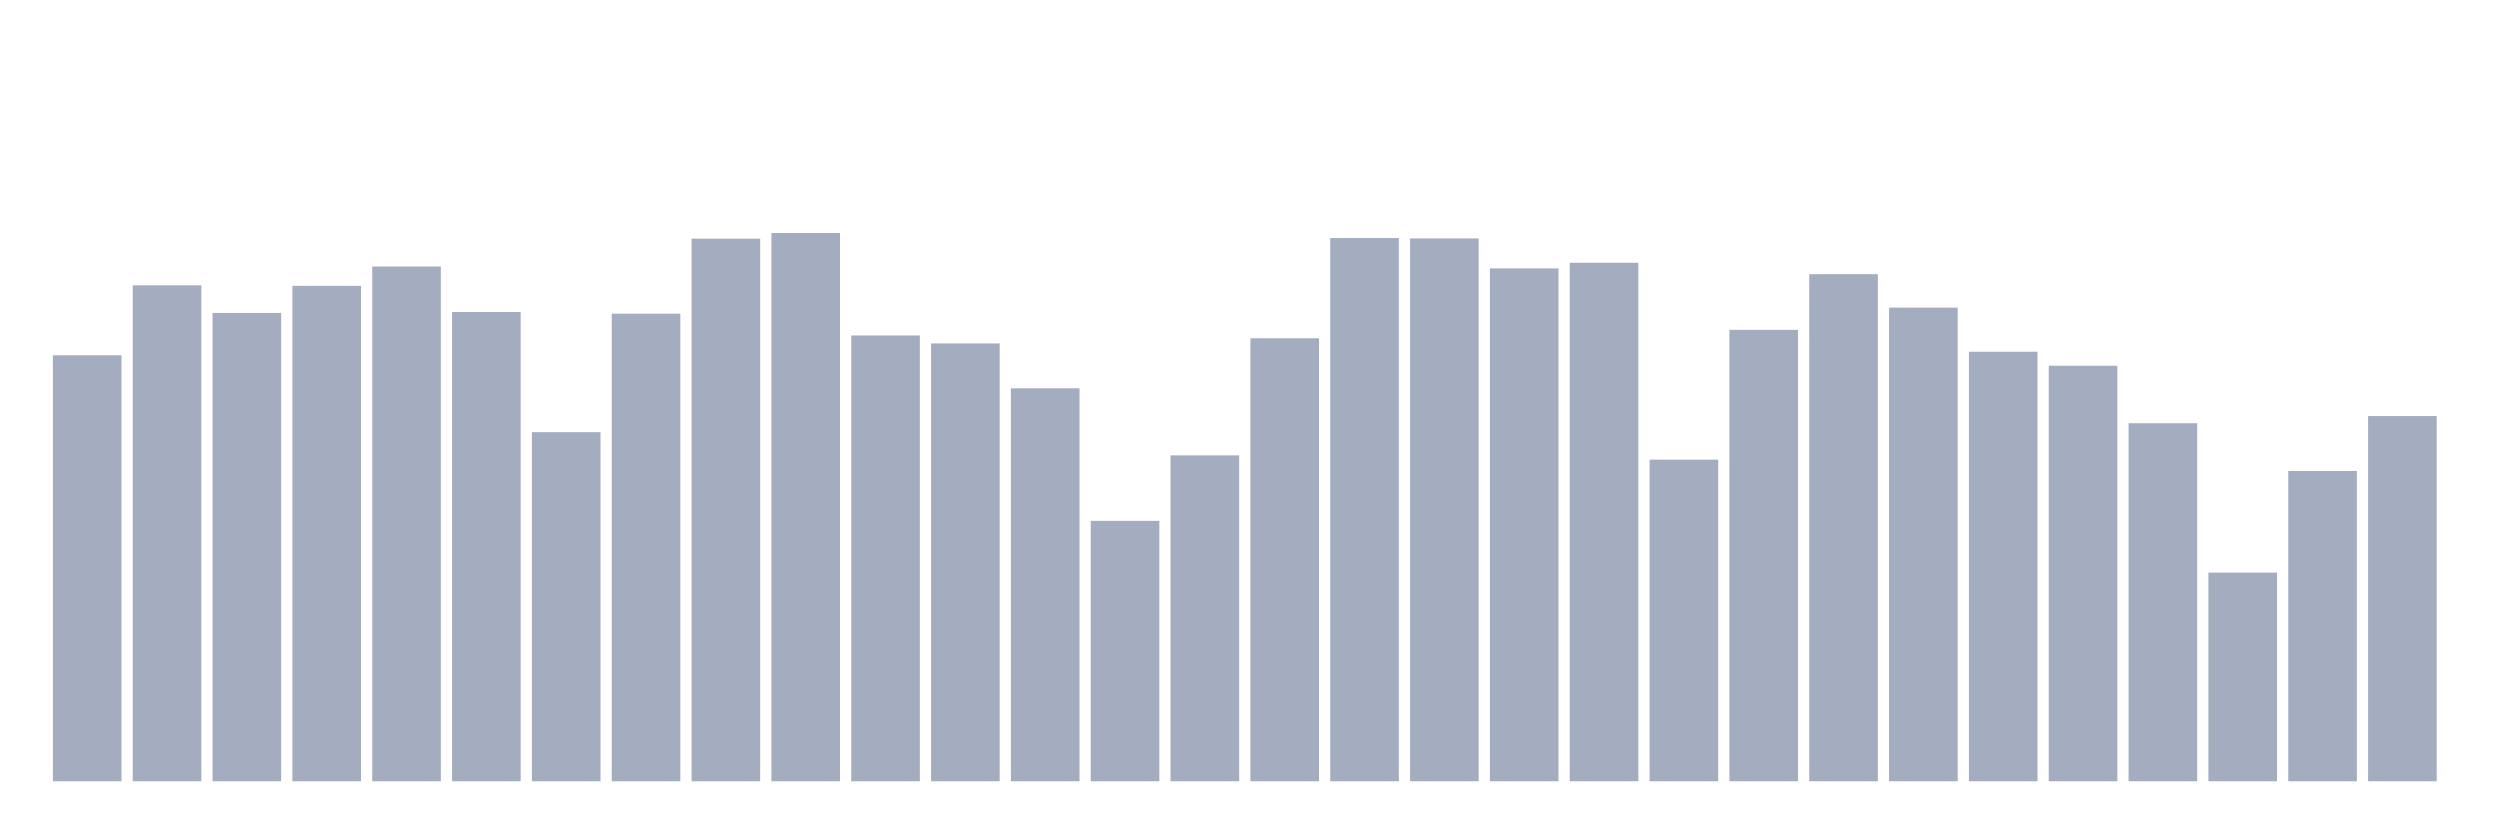 <svg xmlns="http://www.w3.org/2000/svg" viewBox="0 0 480 160"><g transform="translate(10,10)"><rect class="bar" x="0.153" width="13.175" y="58.209" height="81.791" fill="rgb(164,173,192)"></rect><rect class="bar" x="15.482" width="13.175" y="44.777" height="95.223" fill="rgb(164,173,192)"></rect><rect class="bar" x="30.81" width="13.175" y="50.082" height="89.918" fill="rgb(164,173,192)"></rect><rect class="bar" x="46.138" width="13.175" y="44.879" height="95.121" fill="rgb(164,173,192)"></rect><rect class="bar" x="61.466" width="13.175" y="41.172" height="98.828" fill="rgb(164,173,192)"></rect><rect class="bar" x="76.794" width="13.175" y="49.903" height="90.097" fill="rgb(164,173,192)"></rect><rect class="bar" x="92.123" width="13.175" y="72.976" height="67.024" fill="rgb(164,173,192)"></rect><rect class="bar" x="107.451" width="13.175" y="50.226" height="89.774" fill="rgb(164,173,192)"></rect><rect class="bar" x="122.779" width="13.175" y="35.825" height="104.175" fill="rgb(164,173,192)"></rect><rect class="bar" x="138.107" width="13.175" y="34.737" height="105.263" fill="rgb(164,173,192)"></rect><rect class="bar" x="153.436" width="13.175" y="54.409" height="85.591" fill="rgb(164,173,192)"></rect><rect class="bar" x="168.764" width="13.175" y="55.939" height="84.061" fill="rgb(164,173,192)"></rect><rect class="bar" x="184.092" width="13.175" y="64.551" height="75.449" fill="rgb(164,173,192)"></rect><rect class="bar" x="199.42" width="13.175" y="90.004" height="49.996" fill="rgb(164,173,192)"></rect><rect class="bar" x="214.748" width="13.175" y="77.43" height="62.57" fill="rgb(164,173,192)"></rect><rect class="bar" x="230.077" width="13.175" y="54.944" height="85.056" fill="rgb(164,173,192)"></rect><rect class="bar" x="245.405" width="13.175" y="35.706" height="104.294" fill="rgb(164,173,192)"></rect><rect class="bar" x="260.733" width="13.175" y="35.774" height="104.226" fill="rgb(164,173,192)"></rect><rect class="bar" x="276.061" width="13.175" y="41.529" height="98.471" fill="rgb(164,173,192)"></rect><rect class="bar" x="291.39" width="13.175" y="40.45" height="99.55" fill="rgb(164,173,192)"></rect><rect class="bar" x="306.718" width="13.175" y="78.255" height="61.745" fill="rgb(164,173,192)"></rect><rect class="bar" x="322.046" width="13.175" y="53.329" height="86.671" fill="rgb(164,173,192)"></rect><rect class="bar" x="337.374" width="13.175" y="42.643" height="97.357" fill="rgb(164,173,192)"></rect><rect class="bar" x="352.702" width="13.175" y="49.062" height="90.938" fill="rgb(164,173,192)"></rect><rect class="bar" x="368.031" width="13.175" y="57.529" height="82.471" fill="rgb(164,173,192)"></rect><rect class="bar" x="383.359" width="13.175" y="60.224" height="79.776" fill="rgb(164,173,192)"></rect><rect class="bar" x="398.687" width="13.175" y="71.258" height="68.742" fill="rgb(164,173,192)"></rect><rect class="bar" x="414.015" width="13.175" y="99.942" height="40.058" fill="rgb(164,173,192)"></rect><rect class="bar" x="429.344" width="13.175" y="80.431" height="59.569" fill="rgb(164,173,192)"></rect><rect class="bar" x="444.672" width="13.175" y="69.881" height="70.119" fill="rgb(164,173,192)"></rect></g></svg>